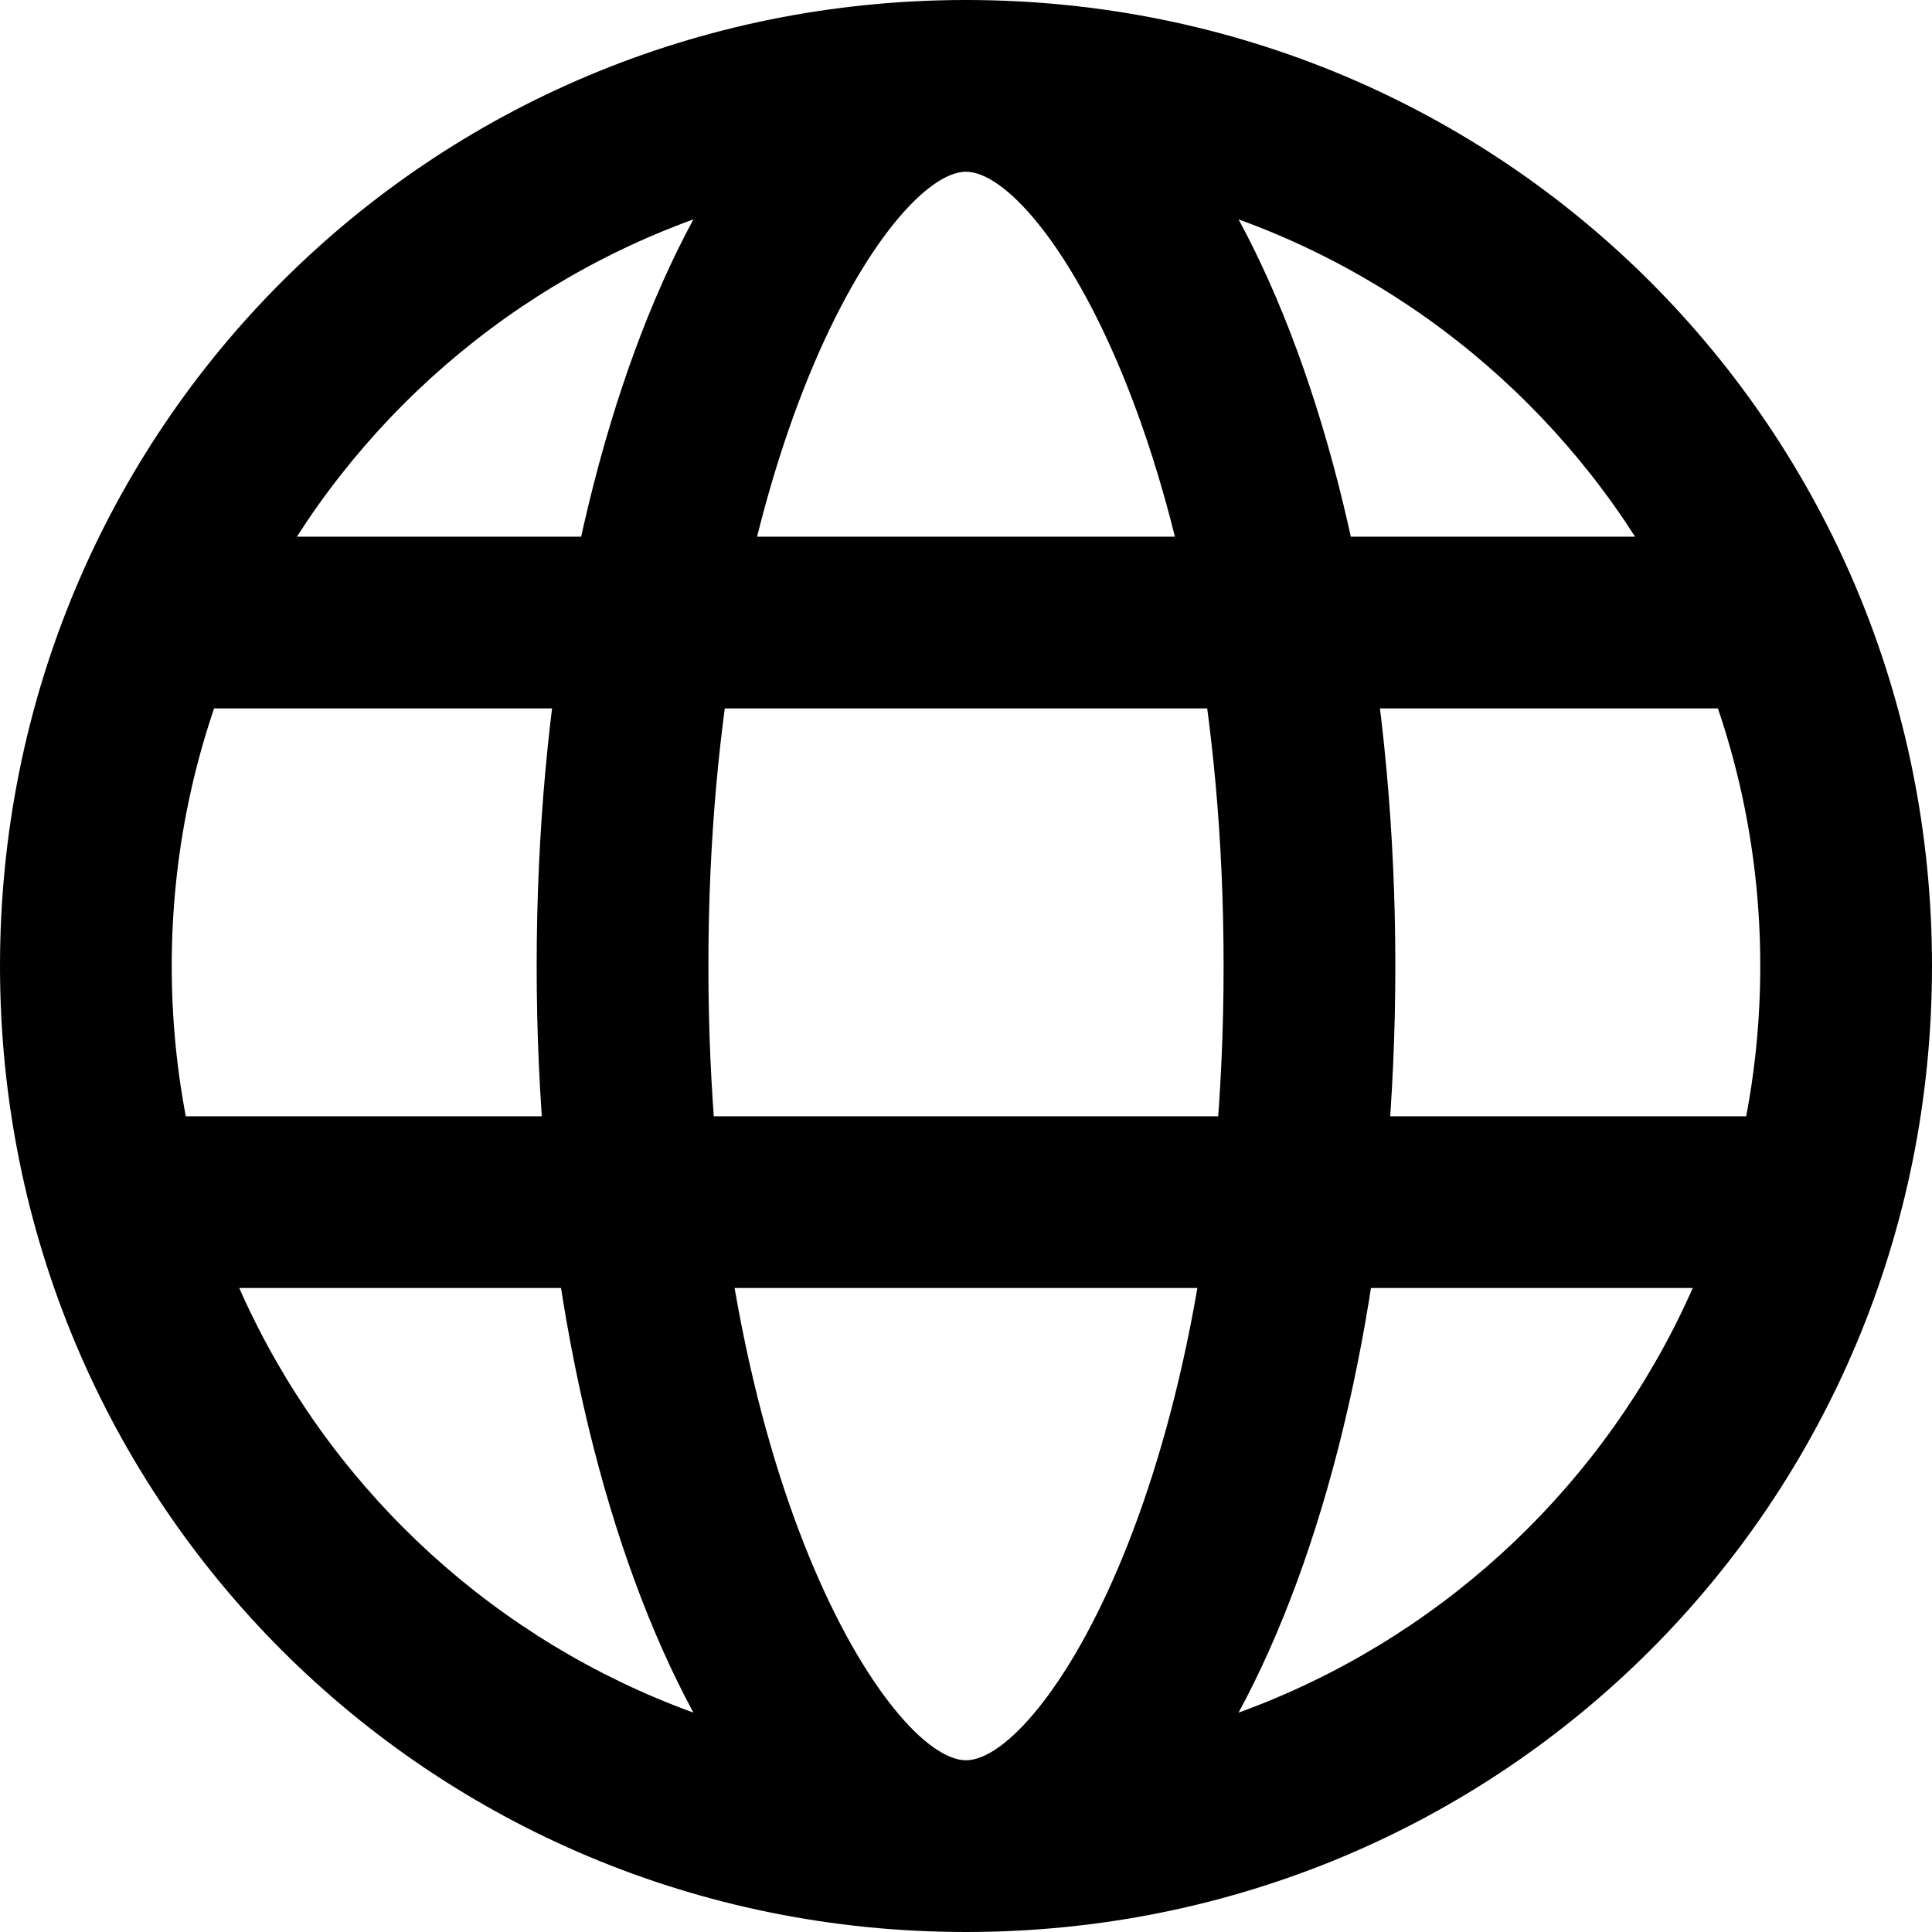 <?xml version="1.0" standalone="no"?><!DOCTYPE svg PUBLIC "-//W3C//DTD SVG 1.1//EN" "http://www.w3.org/Graphics/SVG/1.1/DTD/svg11.dtd"><svg class="icon" width="200px" height="200.00px" viewBox="0 0 1024 1024" version="1.1" xmlns="http://www.w3.org/2000/svg"><path d="M1024 512c0 284.444-227.556 512-512 512s-512-227.556-512-512 227.556-512 512-512 512 227.556 512 512z m-91.022 0c0-233.244-187.733-420.978-420.978-420.978S91.022 278.756 91.022 512s187.733 420.978 420.978 420.978 420.978-187.733 420.978-420.978zM739.556 512c0 284.444-102.4 512-227.556 512s-227.556-227.556-227.556-512 102.4-512 227.556-512 227.556 227.556 227.556 512z m-91.022 0c0-273.067-96.711-420.978-136.533-420.978S375.467 238.933 375.467 512s96.711 420.978 136.533 420.978 136.533-147.911 136.533-420.978zM56.889 284.444h910.222v91.022H56.889V284.444z m0 307.2h910.222V682.667H56.889v-91.022z" /></svg>
